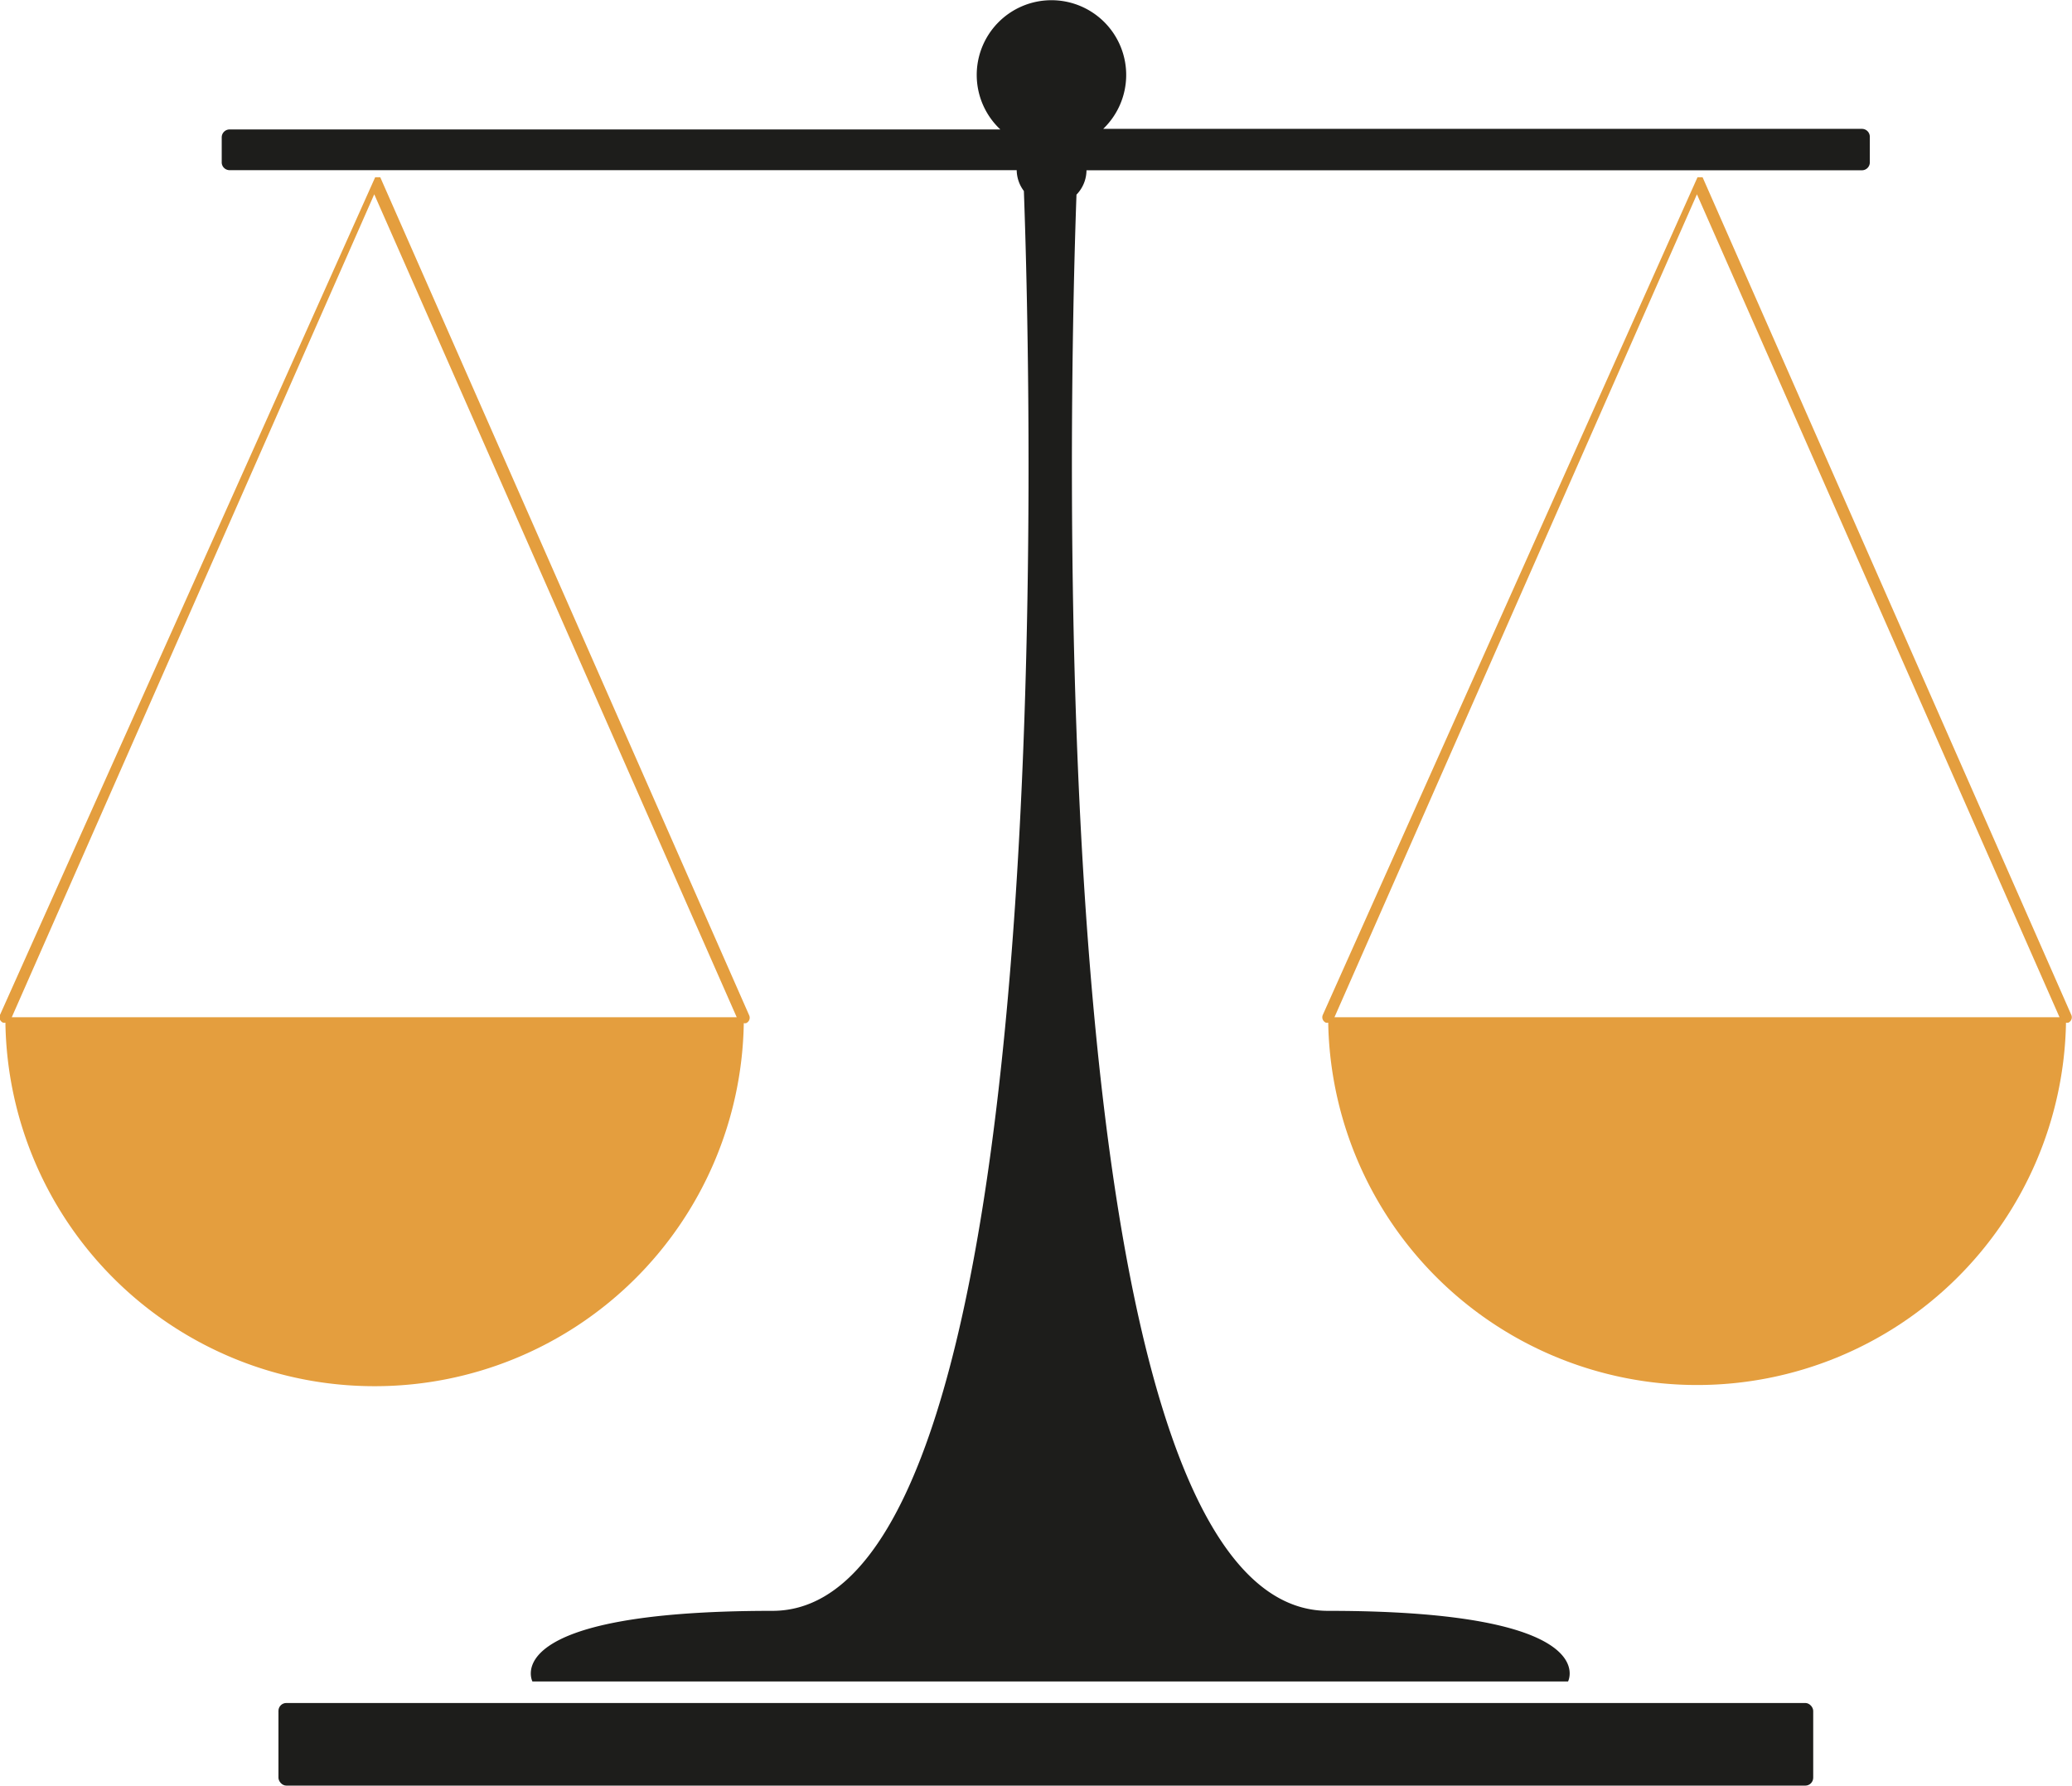 <?xml version="1.0" encoding="utf-8"?>
<!-- Generator: Adobe Illustrator 16.0.0, SVG Export Plug-In . SVG Version: 6.00 Build 0)  -->
<!DOCTYPE svg PUBLIC "-//W3C//DTD SVG 1.1//EN" "http://www.w3.org/Graphics/SVG/1.1/DTD/svg11.dtd">
<svg id="scale" xmlns="http://www.w3.org/2000/svg" viewBox="0 0 176.06 151.73"><defs><style>.cls-1{fill:#e49e3e;}.cls-2{fill:#1d1d1b;}</style></defs><title>Ресурс 2</title><g id="Слой_2" data-name="Слой 2"><g id="Layer_1" data-name="Layer 1"><path class="cls-1" fill="#ffffff" d="M31.85,117.79A31.35,31.35,0,0,0,63.2,86.94h0a.49.49,0,0,0,.2,0,.5.5,0,0,0,.26-.66L32.31,15.06l0,0,0,0,0,0,0,0,0,0,0,0-.05,0h0l-.06,0h-.27l-.05,0h0l0,0,0,0,0,0,0,0,0,0,0,0,0,0,0,0L0,86.24a.5.5,0,0,0,.26.66.49.49,0,0,0,.2,0h0A31.35,31.35,0,0,0,31.85,117.79ZM1,86.44l30.8-69.93,30.8,69.93Z"/><path class="cls-1" fill="#ffffff" d="M176,86.24,144.67,15.06l0,0,0,0,0,0,0,0,0,0,0,0-.05,0h0l-.06,0h-.27l-.05,0h0l0,0,0,0,0,0,0,0,0,0,0,0,0,0,0,0L112.4,86.24a.5.5,0,0,0,.26.66.49.49,0,0,0,.2,0h0a31.35,31.35,0,0,0,62.69,0h0a.49.49,0,0,0,.2,0A.5.5,0,0,0,176,86.24Zm-62.61.2,30.8-69.93L175,86.44Z"/><path class="cls-2" fill="#e49e3e" d="M19.51,14.46H86.39A3,3,0,0,0,87,16.23c.55,15,3.53,120.65-21.36,120.65-23.52,0-20.4,6-20.4,6h88s3.12-6-20.4-6c-24.73,0-21.95-104.27-21.37-120.34a3,3,0,0,0,.85-2.07h65.89a.67.67,0,0,0,.67-.67V11.62a.67.67,0,0,0-.67-.67H93.74A6.35,6.35,0,1,0,85,11H19.51a.67.67,0,0,0-.67.67v2.17A.67.67,0,0,0,19.51,14.46Z"/><rect class="cls-2" fill="#e49e3e" x="23.66" y="144.71" width="130.41" height="7.02" rx="0.67" ry="0.67"/></g></g></svg>